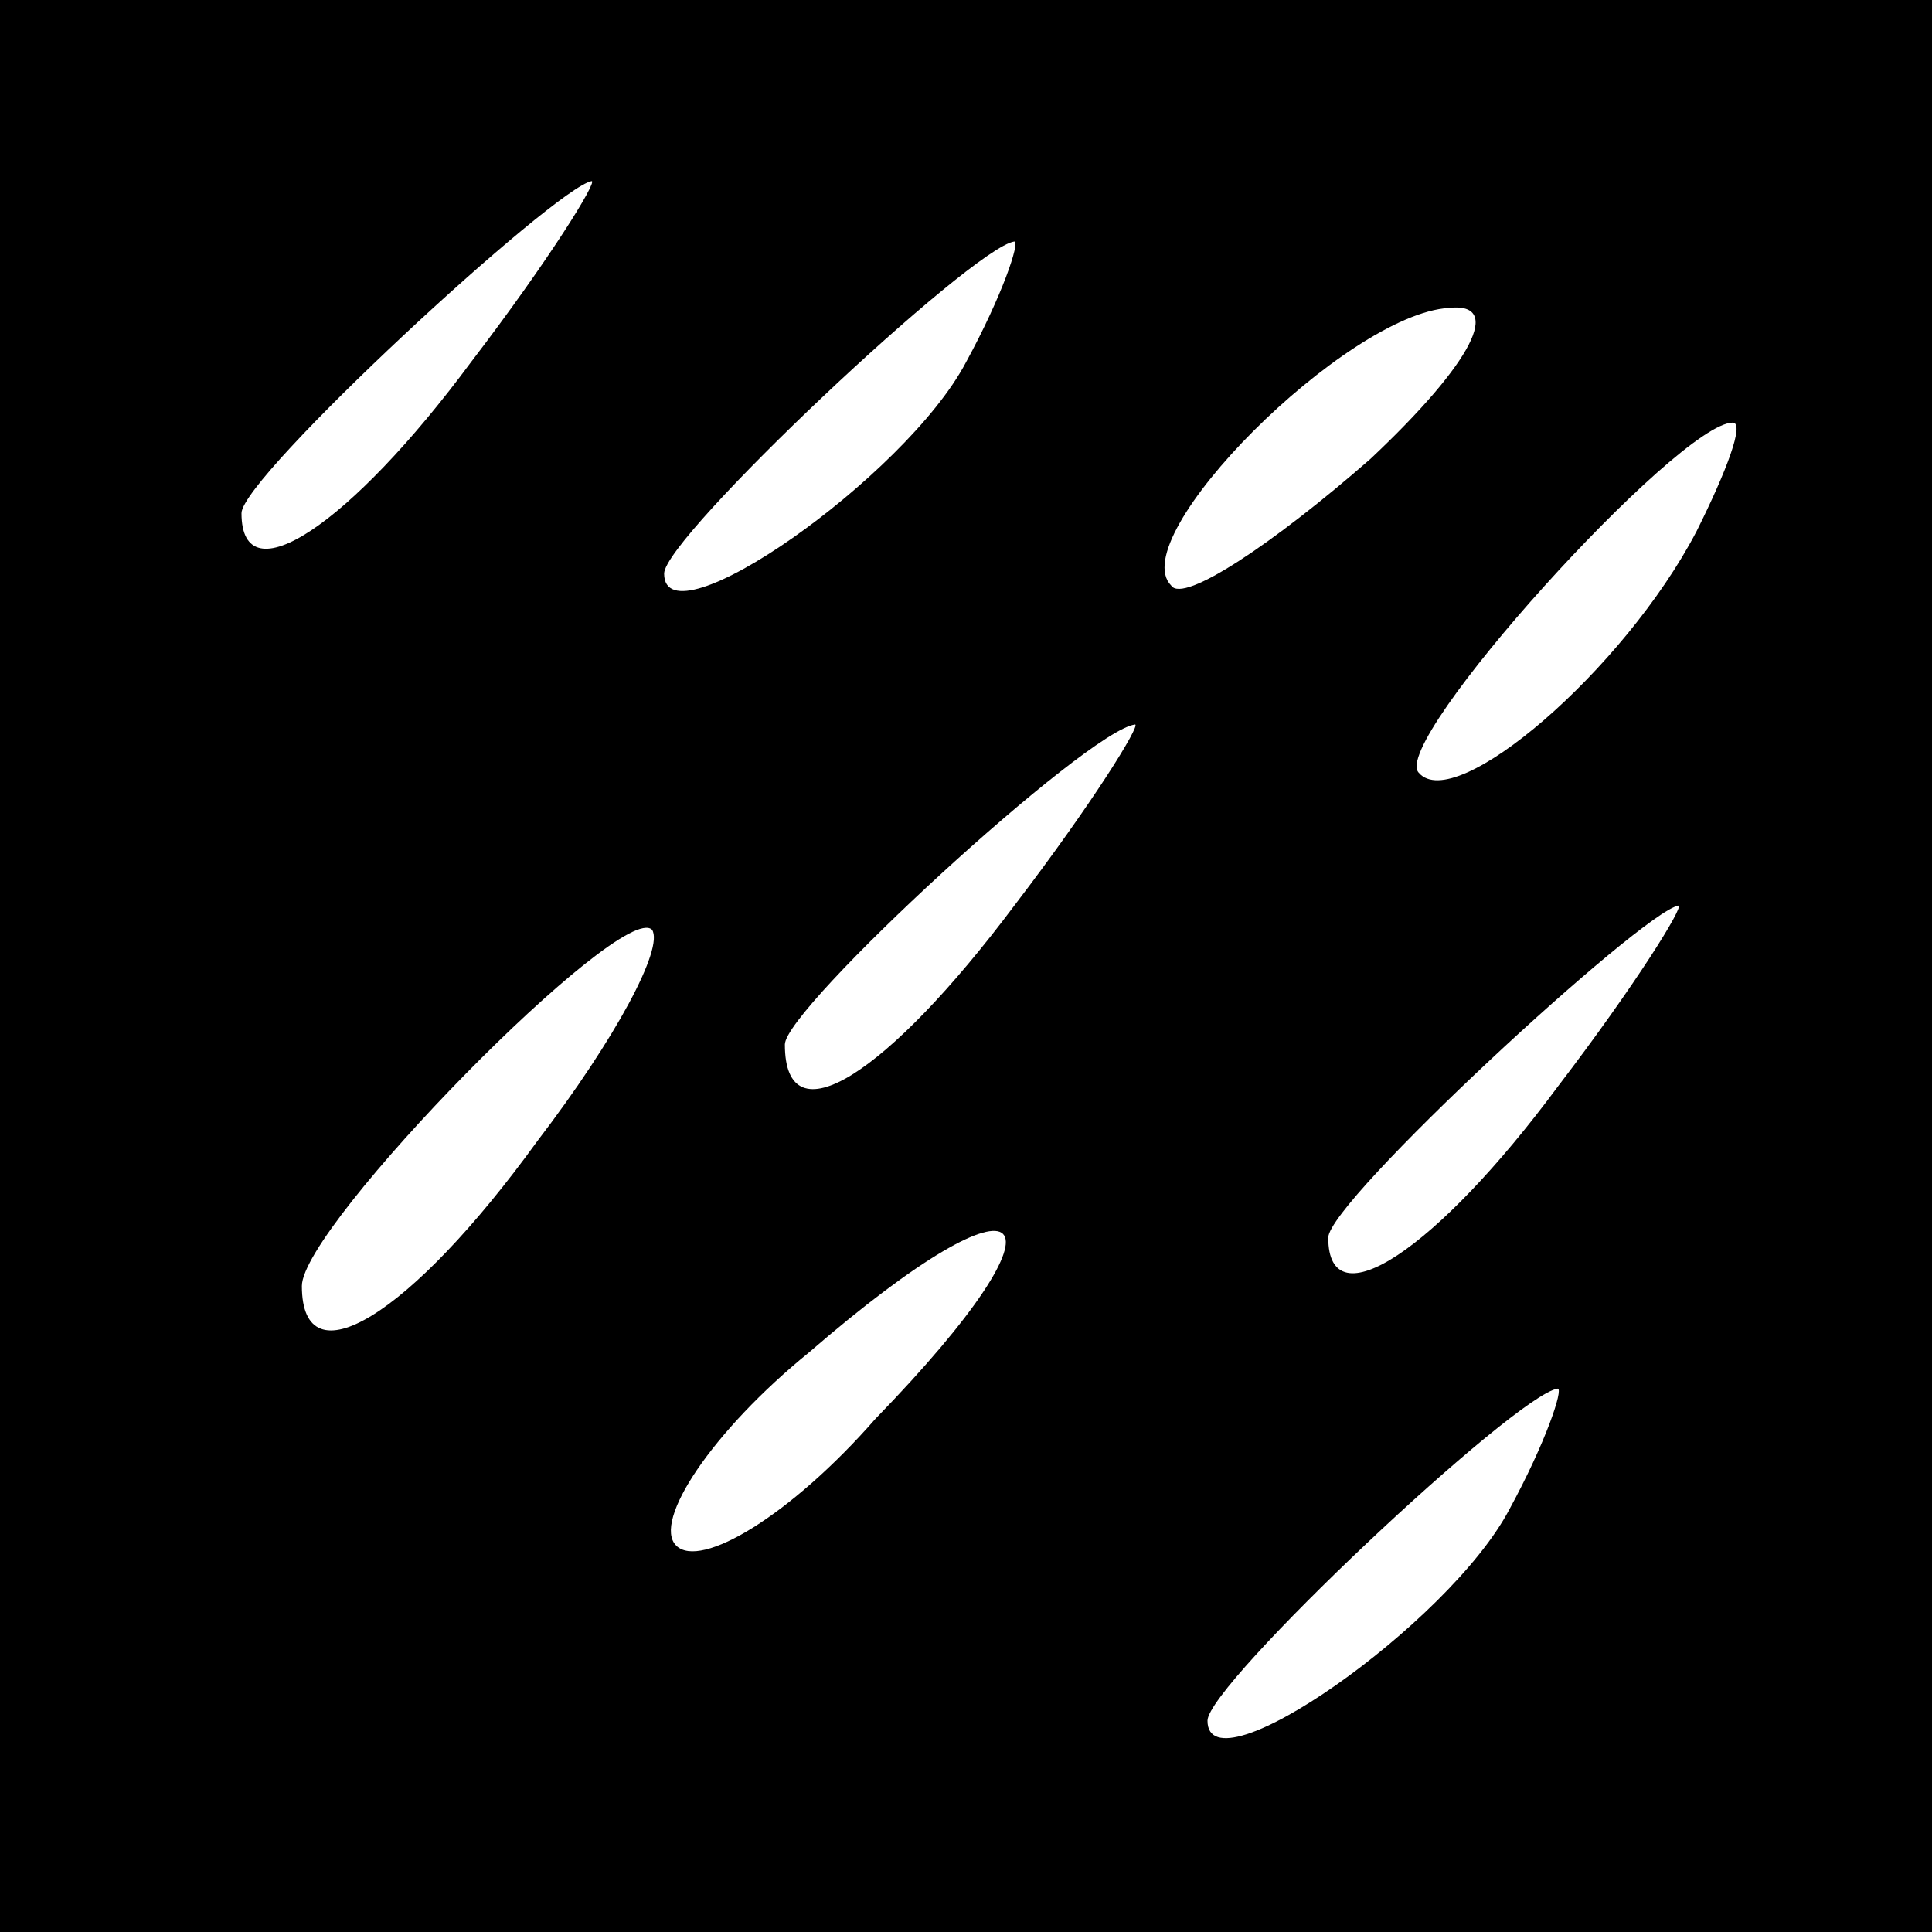 <?xml version="1.0" standalone="no"?>
<!DOCTYPE svg PUBLIC "-//W3C//DTD SVG 20010904//EN"
 "http://www.w3.org/TR/2001/REC-SVG-20010904/DTD/svg10.dtd">
<svg version="1.0" xmlns="http://www.w3.org/2000/svg"
 width="32pt" height="32pt" viewBox="0 0 32 32"
 preserveAspectRatio="xMidYMid meet">
<rect x="0" y="0" width="32" height="32" fill="#808080" stroke="none"/>
<g transform="translate(0,32) scale(0.1,-0.1)"
fill="#000000" stroke="none">
<path fill="#000000" stroke="none" d="M0 160 l0 -160 160 0 160 0 0 160 0
160 -160 0 -160 0 0 -160z"/>
<path fill="#ffffff" stroke="none" d="M78 260 c-20 -27 -38 -39 -38 -25 0 6
52 54 58 55 1 0 -7 -13 -20 -30z"/>
<path fill="#ffffff" stroke="none" d="M160 260 c-10 -19 -50 -47 -50 -35 0 6
51 54 58 55 1 0 -2 -9 -8 -20z"/>
<path fill="#ffffff" stroke="none" d="M227 244 c-16 -14 -31 -24 -33 -21 -8
8 29 45 46 46 9 1 4 -9 -13 -25z"/>
<path fill="#ffffff" stroke="none" d="M281 232 c-12 -23 -40 -47 -46 -40 -5
5 43 58 52 58 2 0 -1 -8 -6 -18z"/>
<path fill="#ffffff" stroke="none" d="M168 170 c-21 -28 -38 -39 -38 -23 0 6
50 52 58 53 1 0 -7 -13 -20 -30z"/>
<path fill="#ffffff" stroke="none" d="M89 131 c-21 -29 -39 -40 -39 -24 0 10
53 64 58 59 2 -3 -6 -18 -19 -35z"/>
<path fill="#ffffff" stroke="none" d="M258 140 c-20 -27 -38 -39 -38 -25 0 6
52 54 58 55 1 0 -7 -13 -20 -30z"/>
<path fill="#ffffff" stroke="none" d="M145 85 c-14 -16 -29 -25 -33 -21 -4 4
6 19 22 32 37 32 45 24 11 -11z"/>
<path fill="#ffffff" stroke="none" d="M250 70 c-10 -19 -50 -47 -50 -35 0 6
51 54 58 55 1 0 -2 -9 -8 -20z"/>
</g>
</svg>
